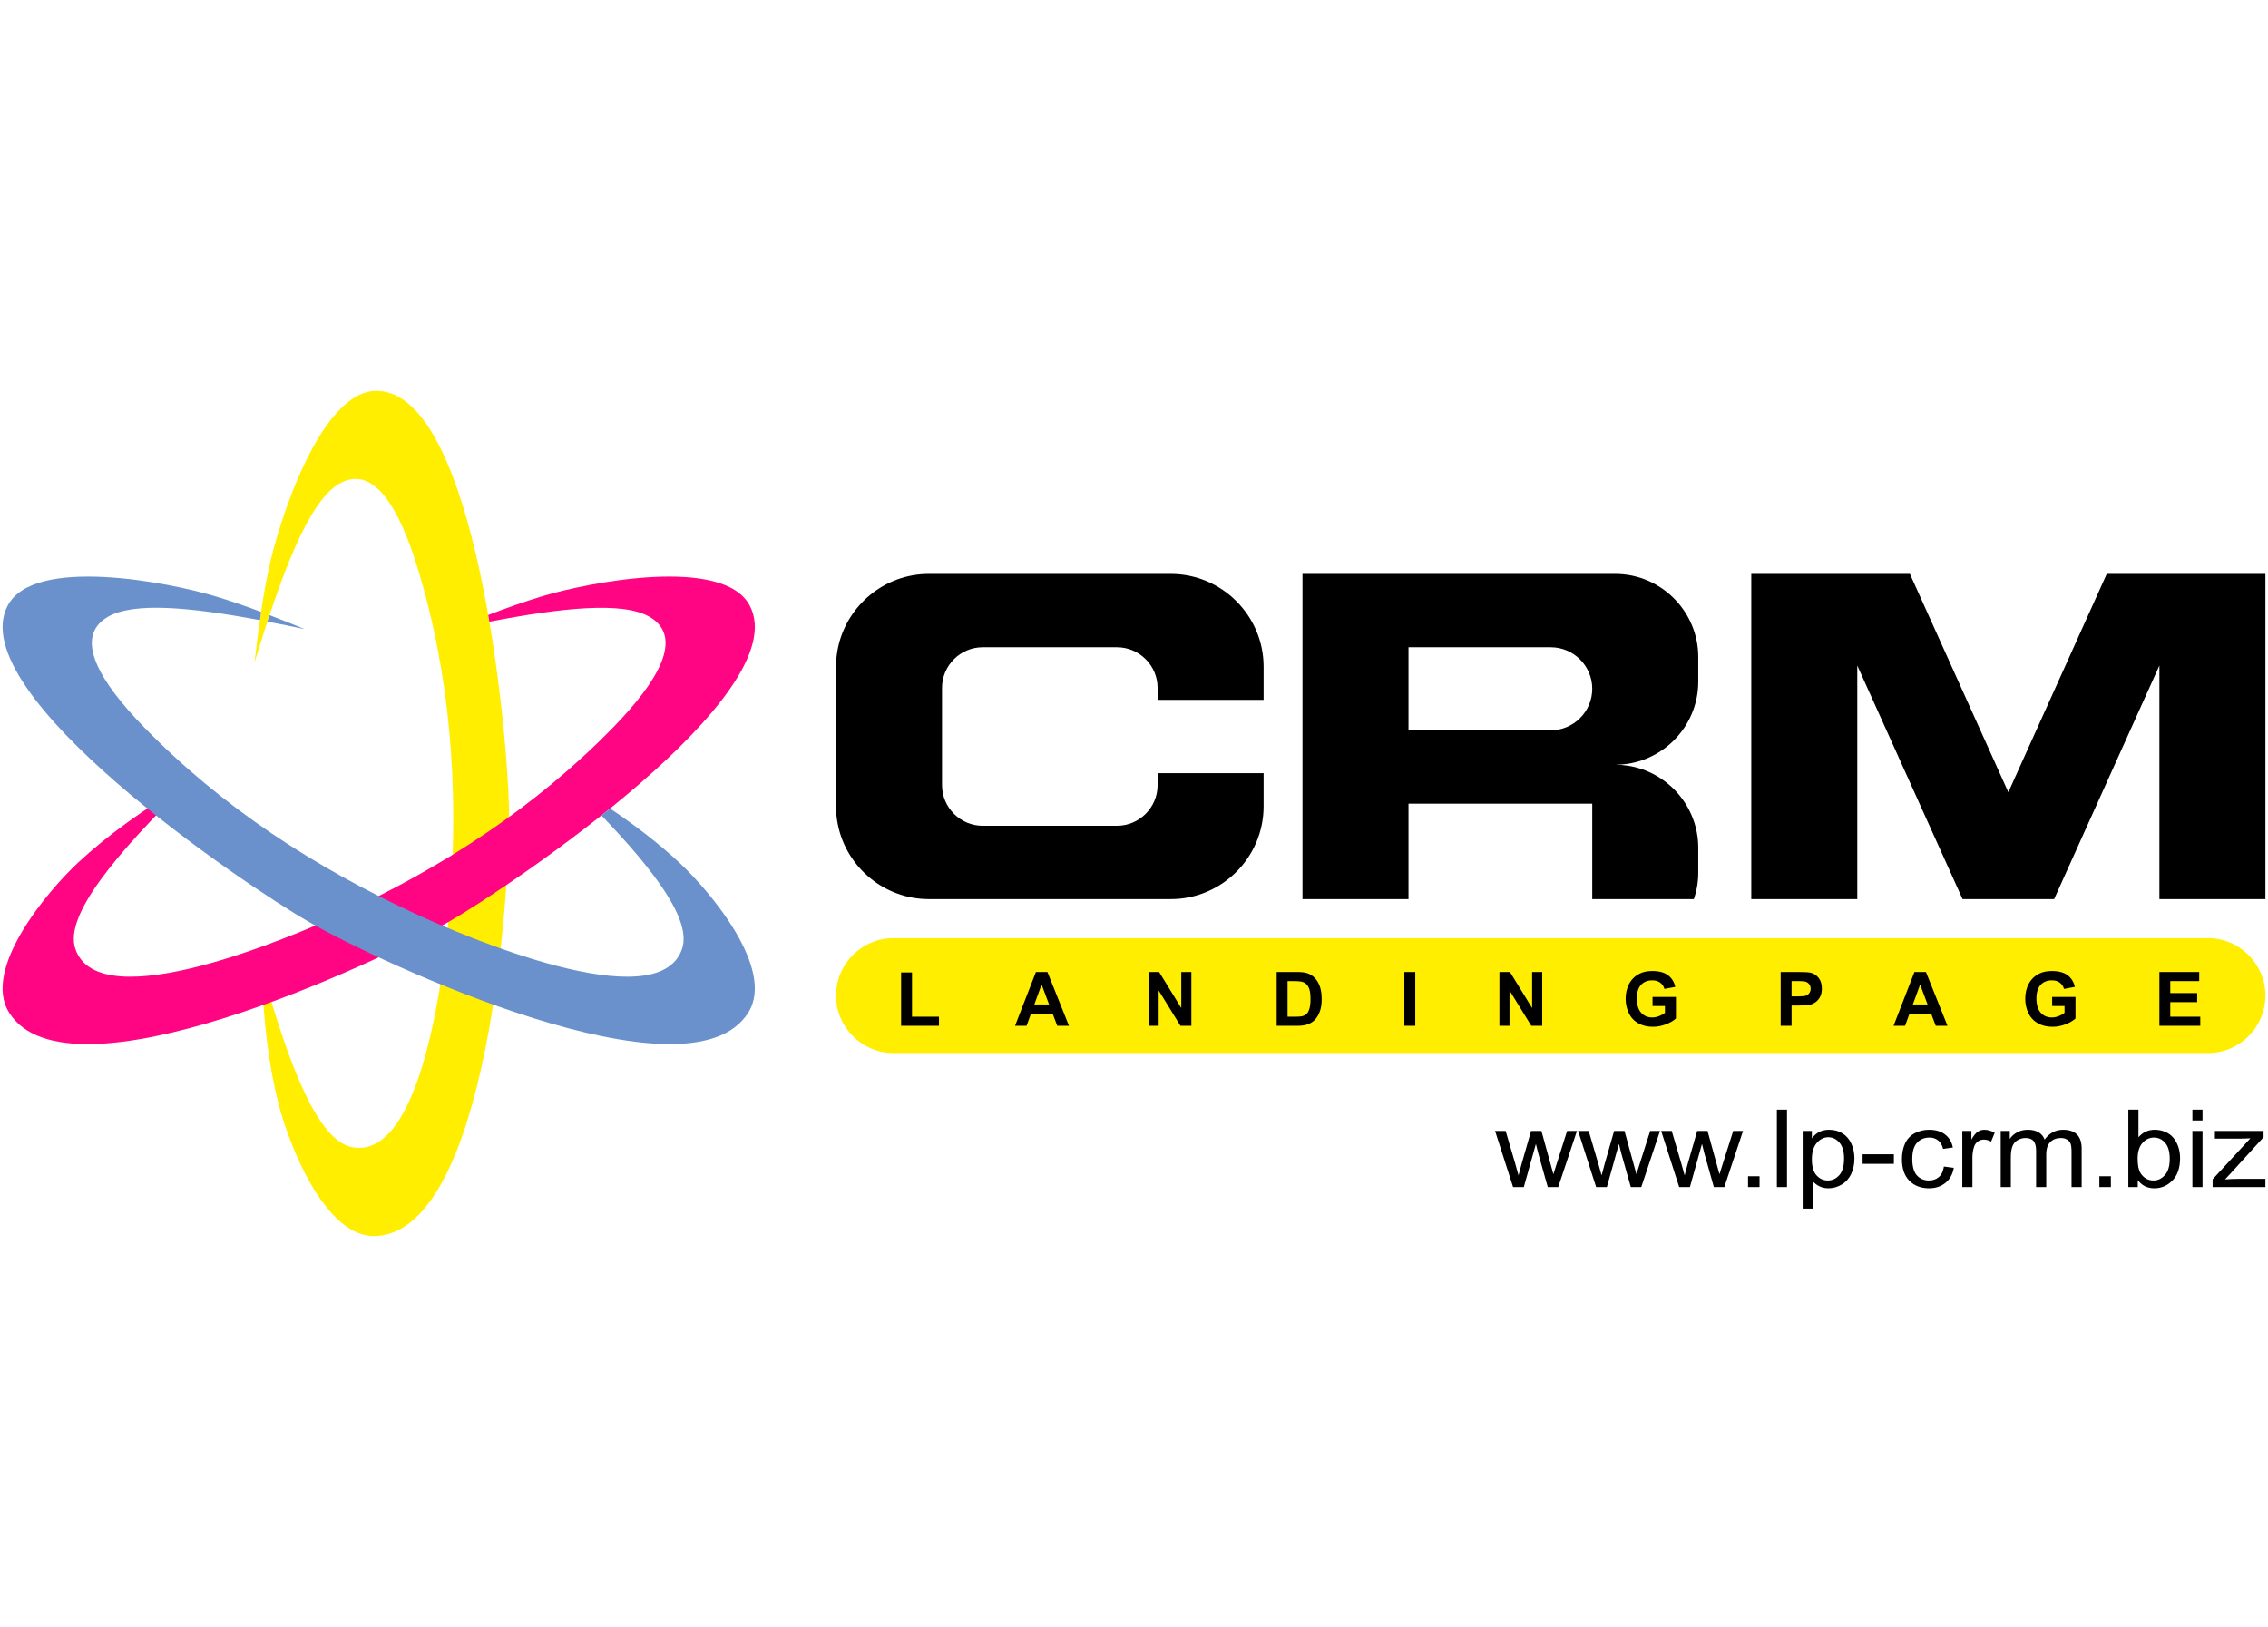 <svg xmlns="http://www.w3.org/2000/svg" width="396" height="284" viewBox="0 0 104987 75353"
    shape-rendering="geometricPrecision" text-rendering="geometricPrecision"
    image-rendering="optimizeQuality" fill-rule="evenodd" clip-rule="evenodd">
    <!-- <defs>
        <style>.fil3{fill:#000000}.fil0{fill:#ffee00}.fil4{fill:#000000;fill-rule:nonzero}</style>
    fill="ffee00" fill="ffee00"
    </defs> -->
    <g id="Слой_x0020_1">
        <g id="_2832063274896">
            <path class="fil0" fill="#ffee00"
                d="M12415 26322c-303 1425-494 2887-664 4356 1208-3960 2456-7402 3907-8264 1611-959 2812 1152 3655 3919 1514 4968 1881 10106 1512 15222-164 2277-1101 12205-4536 11582-1618-294-2956-3822-4210-8298 69 2363 322 4463 779 6271 465 1841 2151 6272 4538 6139 5155-285 6216-16021 6142-19859-65-3410-1490-19180-6098-19289-2626-62-4571 6077-5025 8221z" />
            <path
                d="M25070 27618c-834 252-1671 551-2494 866l54 311c3337-641 6181-953 7429-221 1615 949 346 3020-1672 5093-3622 3721-7946 6521-12605 8665-2074 954-11224 4921-12334 1611-523-1559 1923-4432 5239-7690-2037 1200-3755 2434-5118 3706-1388 1296-4458 4909-3190 6937 2736 4378 17033-2281 20359-4196 2956-1701 16085-10555 13958-14644-1212-2331-7528-1074-9626-438z"
                fill="#ff0483" />
            <!-- fill="#ff0483" -->
            <path
                d="M9936 27618c734 222 1393 451 2118 723-12 19-31 312-55 382-3186-595-5847-856-7051-149-1616 950-347 3020 1671 5093 3622 3722 7946 6521 12606 8665 2074 954 11223 4921 12333 1611 441-1313-1225-3559-3743-6182l406-315c1224 821 2301 1660 3216 2513 1389 1295 4458 4909 3190 6937-2736 4378-17033-2281-20359-4196C11312 40999-1816 32145 311 28056c1211-2331 7527-1073 9625-438zm2509 872c556 212 1074 421 1627 647-588-123-1161-240-1725-348l98-299z"
                fill="#6a91cc" />

            <!-- fill="#6a91cc" -->
            <path class="fil3" fill="#000000"
                d="M60299 26581v15062h4911v-4421h8513v4421h4709c131-387 202-800 202-1230v-1148c0-1921-1427-3524-3274-3802-181-28-365-42-553-43 188-1 372-15 553-43 1847-278 3274-1881 3274-3803v-1147c0-2115-1730-3846-3845-3846H60299zm4911 7244v-3847h6589c1059 0 1924 865 1924 1924 0 1058-865 1923-1924 1923h-6589zm27789 2869l-496-1101-1625-3603-525-1165-1914-4244h-7349v15062h4911V30825l4877 10818h4242l4877-10818v10818h4911V26581h-7350l-1913 4244-525 1165-1625 3603z" />
            <path class="fil4" fill="#000000"
                d="M70056 54981l-835-2600h490l441 1501 156 558c7-27 55-206 143-536l438-1523h480l417 1510 136 495 159-502 477-1503h456l-868 2600h-484l-439-1555-111-445-559 2000h-497zm3847 0l-835-2600h490l441 1501 157 558c6-27 54-206 143-536l437-1523h481l416 1510 136 495 159-502 478-1503h455l-867 2600h-485l-439-1555-111-445-559 2000h-497zm3848 0l-836-2600h490l442 1501 156 558c6-27 54-206 143-536l438-1523h480l416 1510 136 495 159-502 478-1503h455l-867 2600h-485l-438-1555-112-445-559 2000h-496zm3189 0v-501h533v501h-533zm1336 0v-3587h469v3587h-469zm1195 997v-3597h426v342c100-132 214-231 341-297 126-66 279-100 460-100 236 0 444 57 624 171s316 275 408 482c92 208 138 435 138 683 0 265-51 504-152 717-101 212-248 374-442 488-193 113-396 170-609 170-156 0-297-31-420-93-124-62-226-140-306-234v1268h-468zm426-2281c0 333 72 580 215 739 144 160 318 240 522 240 208 0 385-83 533-248s221-421 221-767c0-331-71-578-216-743-145-164-317-246-518-246-199 0-375 88-527 262-154 175-230 429-230 763zm2350 207v-441h1449v441h-1449zm3767 126l458 60c-51 296-179 527-386 695s-461 252-762 252c-378 0-681-117-910-349-230-232-345-564-345-997 0-280 50-525 148-735 99-210 249-368 451-472 202-105 421-158 659-158 299 0 545 71 735 214 191 143 314 346 367 608l-453 65c-43-175-120-306-231-394-110-88-243-132-399-132-236 0-428 79-576 238s-221 410-221 754c0 349 71 602 213 760 143 158 328 237 556 237 185 0 339-53 461-159 124-105 202-268 235-487zm852 951v-2600h421v399c107-185 207-307 298-365 92-60 192-89 301-89 158 0 319 47 482 140l-167 406c-113-60-227-90-341-90-102 0-193 29-274 87s-138 138-173 240c-52 157-78 328-78 514v1358h-469zm1779 0v-2600h421v368c86-127 202-230 346-307 143-77 307-116 491-116 204 0 372 40 502 120 131 80 223 191 276 334 220-303 506-454 857-454 275 0 488 71 635 214 148 143 223 362 223 659v1782h-469v-1636c0-175-16-302-46-380s-85-139-166-187c-80-48-174-71-282-71-195 0-357 61-485 182-129 122-193 316-193 584v1508h-469v-1687c0-195-38-342-114-440-77-98-202-147-375-147-131 0-253 33-365 98s-193 160-243 286c-50 125-75 306-75 543v1347h-469zm4571 0v-501h533v501h-533zm1779 0h-437v-3587h469v1280c198-232 450-348 757-348 170 0 331 32 483 96 152 65 276 156 375 272 97 116 175 257 230 421 56 164 83 340 83 527 0 444-117 788-350 1031-235 242-515 364-843 364-326 0-582-128-767-383v327zm-6-1319c0 311 46 535 135 674 148 226 347 340 598 340 205 0 382-84 530-251 149-167 224-415 224-746 0-339-71-589-214-750s-316-242-519-242c-205 0-382 83-530 250-149 167-224 409-224 725zm2537-1767v-501h469v501h-469zm0 3086v-2600h469v2600h-469zm936 0v-359l1751-1900c-199 10-374 15-525 15h-1120v-356h2254v290l-1499 1648-287 307c211-17 408-25 592-25h1279v380h-2445z" />
            <path class="fil3" fill="#000000"
                d="M43600 26581h-615c-2054 0-3784 1462-4200 3397-63 290-96 591-96 900v6468c0 309 33 610 96 900 416 1935 2146 3397 4200 3397h11217c2363 0 4296-1934 4296-4297v-1536h-4911v554c0 1035-847 1882-1883 1882h-6221c-1036 0-1883-847-1883-1882v-4504c0-1035 847-1882 1883-1882h6221c1036 0 1883 847 1883 1882v554h4911v-1536c0-2363-1933-4297-4296-4297H43600z" />
            <path class="fil0" fill="#ffee00"
                d="M41349 43451h60899c1463 0 2660 1198 2660 2661s-1197 2660-2660 2660H41349c-1463 0-2660-1197-2660-2660s1197-2661 2660-2661z" />
            <path class="fil4" fill="#000000"
                d="M41704 47512v-2472h505v2051h1250v421h-1755zm7778 0h-544l-215-568h-1000l-207 568h-534l968-2493h533l999 2493zm-923-989l-346-923-337 923h683zm4610 989v-2493h489l1026 1671v-1671h467v2493h-505l-1010-1639v1639h-467zm5934-2493h918c207 0 365 15 474 47 145 43 271 120 375 230s183 244 238 404c54 159 81 356 81 589 0 206-26 382-77 531-62 181-151 328-266 440-87 85-205 151-353 199-111 35-259 53-445 53h-945v-2493zm505 421v1651h374c140 0 241-9 303-24 82-21 149-55 203-104s97-129 131-240c34-112 51-264 51-457s-17-340-51-444c-34-103-81-183-142-241-61-57-138-97-232-117-70-16-208-24-412-24h-225zm5411 2072v-2493h505v2493h-505zm4404 0v-2493h489l1026 1671v-1671h467v2493h-505l-1010-1639v1639h-467zm7094-916v-421h1083v994c-105 103-258 193-458 271s-403 117-608 117c-261 0-487-54-681-164s-339-267-437-471c-97-203-146-426-146-665 0-260 55-491 163-694 109-202 268-357 478-465 160-83 358-125 596-125 310 0 552 65 726 195 173 131 285 310 335 540l-501 94c-35-122-101-219-198-291-96-70-217-106-362-106-220 0-394 70-524 210-129 140-194 347-194 621 0 297 65 519 197 667 131 148 303 222 516 222 105 0 211-21 316-62 107-41 197-91 273-151v-316h-574zm5935 916v-2493h807c306 0 505 12 598 37 143 38 262 119 359 244 96 126 144 287 144 486 0 153-28 281-83 386-56 104-126 186-211 246-85 59-172 99-261 118-120 24-293 36-521 36h-327v940h-505zm505-2072v710h274c198 0 330-13 397-39s119-67 156-123c38-56 57-120 57-195 0-91-26-165-79-225-54-59-120-96-202-111-60-11-180-17-361-17h-242zm7224 2072h-544l-215-568h-1000l-207 568h-534l968-2493h533l999 2493zm-923-989l-346-923-337 923h683zm5771 73v-421h1082v994c-105 103-257 193-457 271s-403 117-608 117c-261 0-488-54-681-164-194-110-339-267-437-471-97-203-146-426-146-665 0-260 55-491 163-694 109-202 268-357 478-465 160-83 358-125 596-125 310 0 552 65 726 195 173 131 285 310 335 540l-501 94c-35-122-101-219-198-291-97-70-217-106-362-106-220 0-394 70-524 210-129 140-194 347-194 621 0 297 65 519 197 667 131 148 303 222 516 222 105 0 211-21 316-62 107-41 197-91 273-151v-316h-574zm4968 916v-2493h1845v421h-1341v554h1247v421h-1247v676h1390v421h-1894z" />
        </g>
    </g>
</svg>